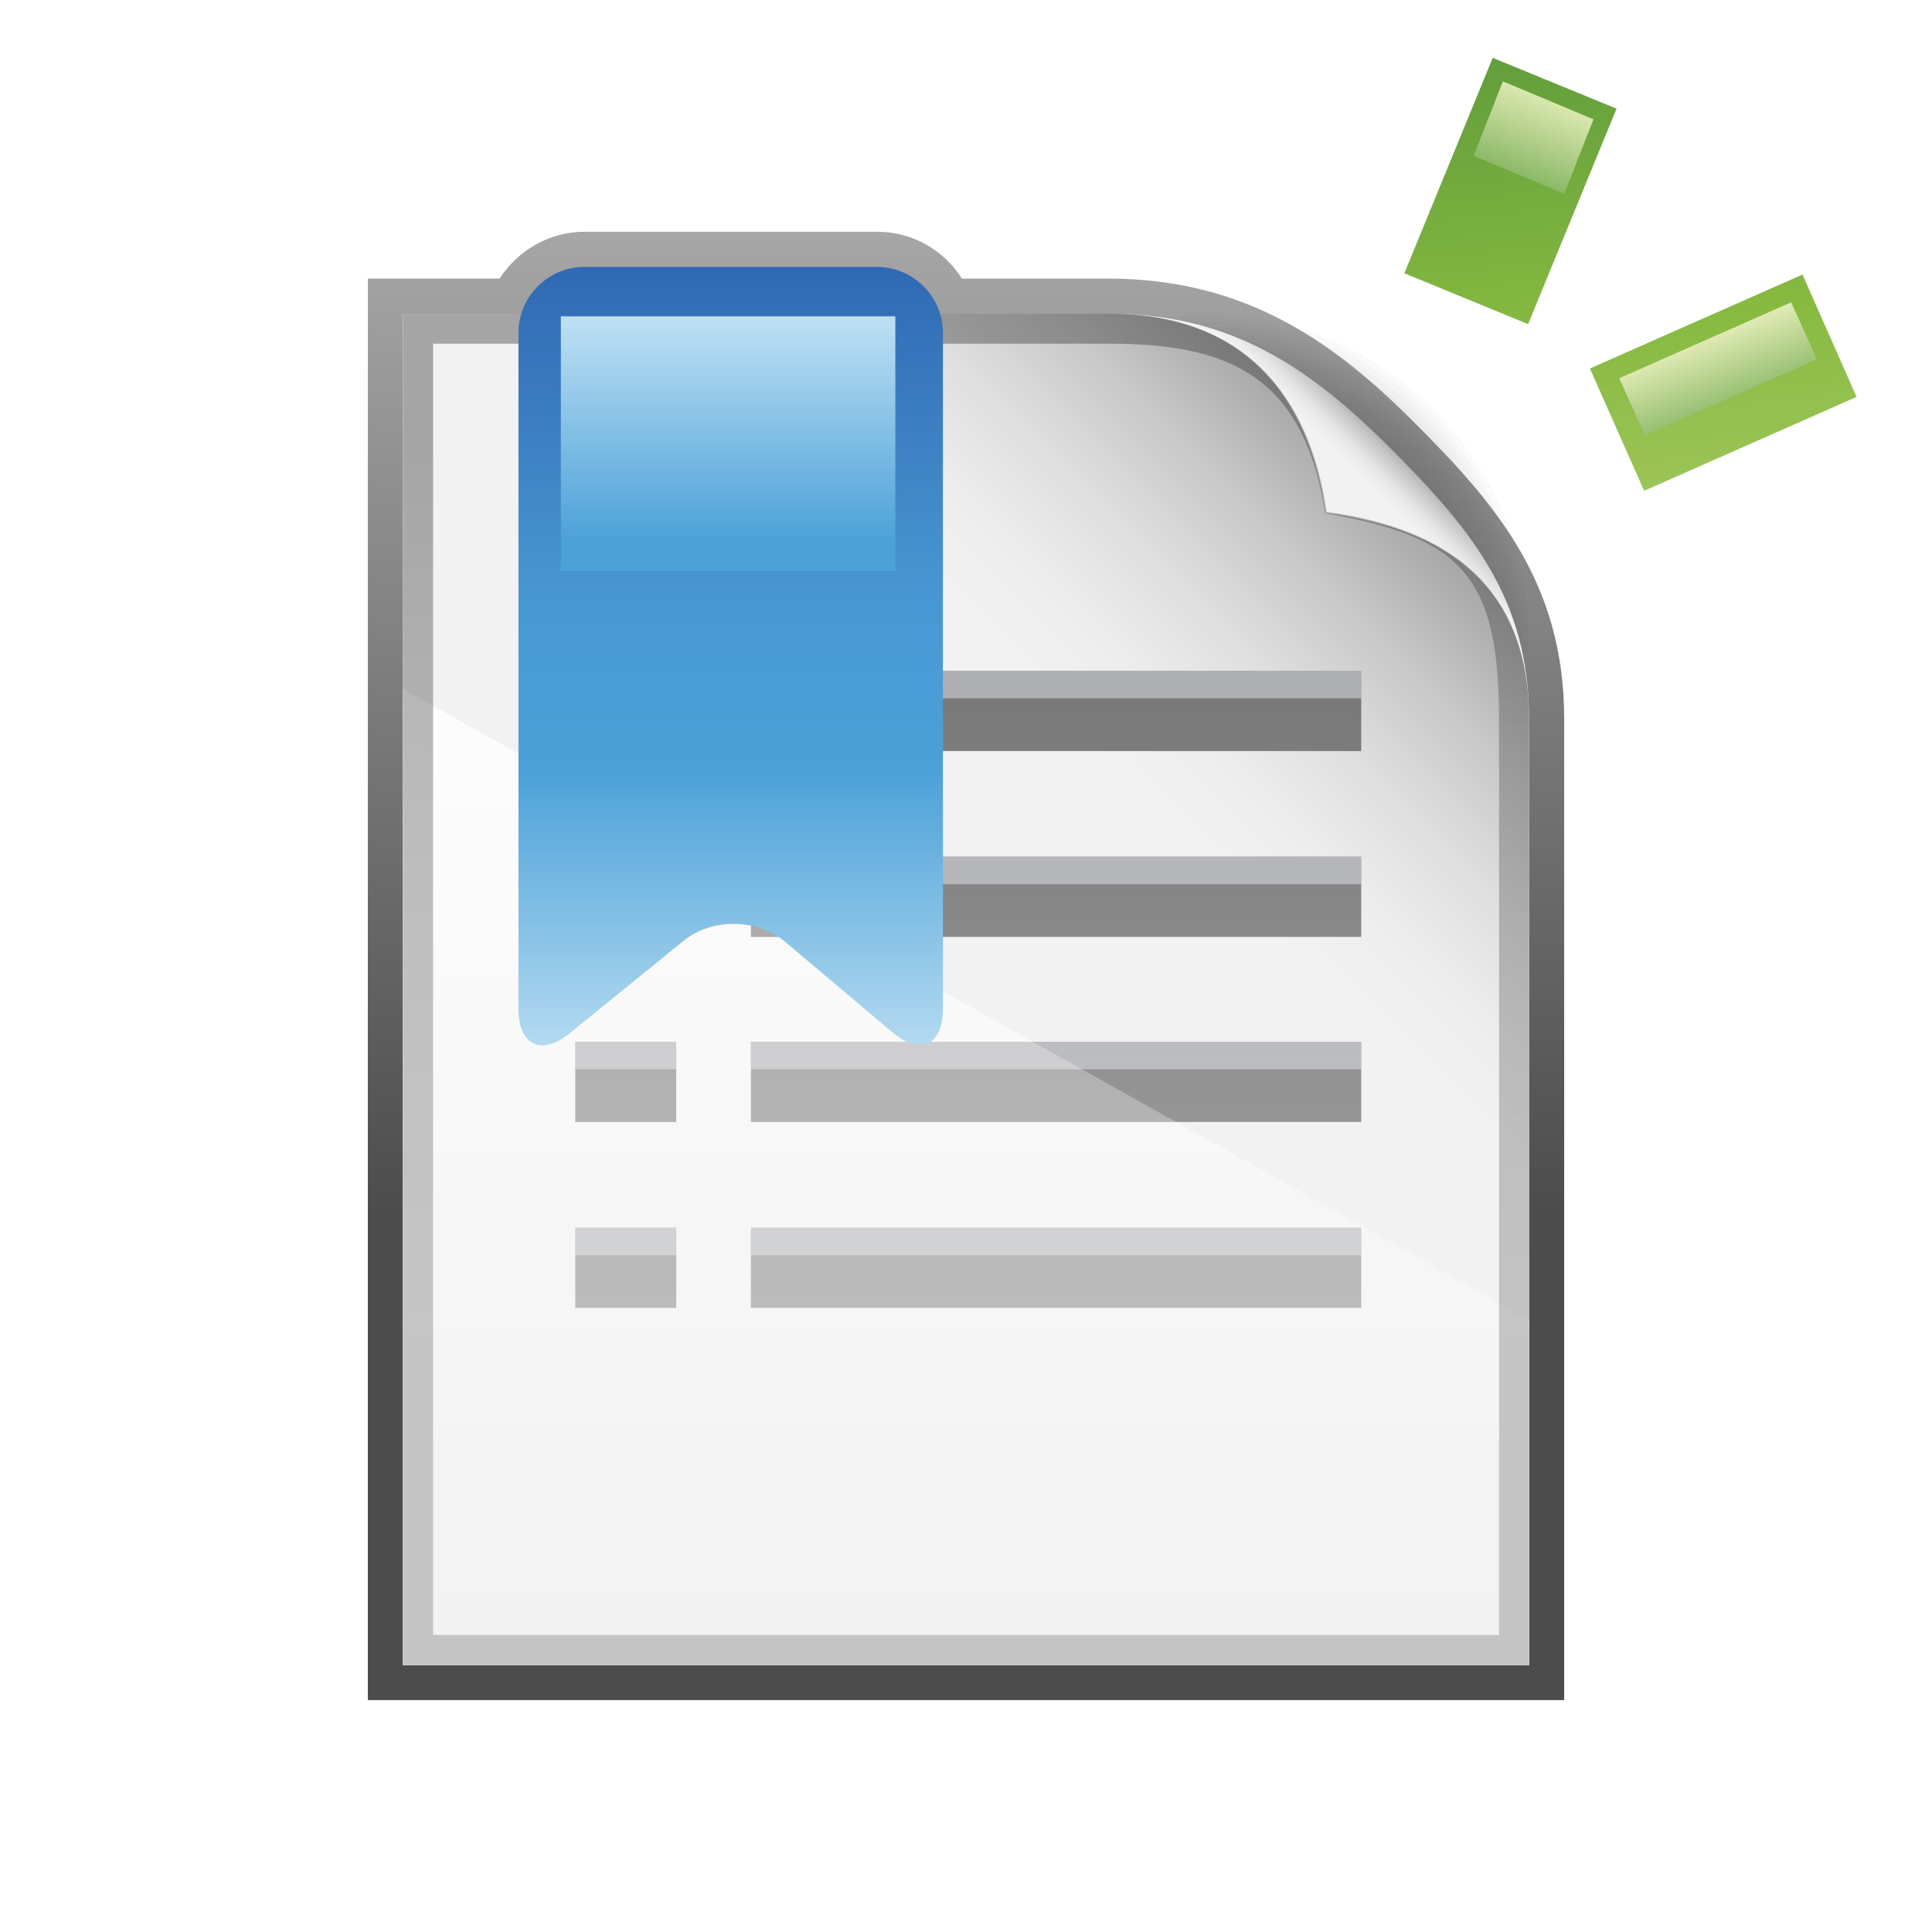 <?xml version="1.0" encoding="UTF-8"?>
<!DOCTYPE svg PUBLIC "-//W3C//DTD SVG 1.1 Tiny//EN" "http://www.w3.org/Graphics/SVG/1.1/DTD/svg11-tiny.dtd">
<svg baseProfile="tiny" height="54px" version="1.1" viewBox="-8.072 -1.617 54 54" width="54px" x="0px" xmlns="http://www.w3.org/2000/svg" xmlns:xlink="http://www.w3.org/1999/xlink" y="0px">
<path d="M37.857,48.113h-3.192H3.191H0v-3.191V7.151V3.959h3.191H4.88  c0.899-0.822,2.092-1.306,3.379-1.306h8.181c1.291,0,2.483,0.483,3.383,1.306h3.092c4.788,0,7.808,2.373,10.132,4.691  c2.436,2.443,4.812,5.209,4.812,9.828v26.442V48.113L37.857,48.113z" fill="#FFFFFF" fill-opacity="0.6" stroke-opacity="0.6"/>
<linearGradient gradientUnits="userSpaceOnUse" id="SVGID_1_" x1="18.928" x2="18.928" y1="-11.136" y2="32.301">
<stop offset="0" style="stop-color:#CCCCCC"/>
<stop offset="1" style="stop-color:#000000"/>
</linearGradient>
<path d="M35.648,45.902h-0.981H3.19H2.209v-0.983V7.152V6.17H3.19h2.701  c0.512-0.795,1.402-1.309,2.367-1.309h8.184c0.981,0,1.863,0.503,2.37,1.309h4.104c3.974,0,6.466,1.943,8.566,4.045  c2.279,2.281,4.165,4.478,4.165,8.264v26.439V45.902L35.648,45.902z" fill="url(#SVGID_1_)" fill-opacity="0.7" stroke-opacity="0.7"/>
<path d="M34.634,16.172c0-4.957-4.033-8.99-8.99-8.99c-0.646,0-1.273,0.071-1.88,0.201l10.679,10.635  C34.567,17.421,34.634,16.805,34.634,16.172z" fill-opacity="0.02" stroke-opacity="0.02"/>
<path d="M34.464,16.172c0-4.863-3.957-8.82-8.82-8.82c-0.595,0-1.176,0.06-1.738,0.172l10.391,10.349  C34.404,17.323,34.464,16.755,34.464,16.172z" fill-opacity="0.02" stroke-opacity="0.02"/>
<path d="M34.299,16.172c0-4.77-3.886-8.652-8.655-8.652c-0.543,0-1.073,0.057-1.59,0.152l10.098,10.057  C34.243,17.223,34.299,16.706,34.299,16.172z" fill-opacity="0.02" stroke-opacity="0.02"/>
<path d="M34.131,16.172c0-4.681-3.809-8.484-8.487-8.484c-0.493,0-0.973,0.05-1.442,0.131l9.803,9.764  C34.081,17.122,34.131,16.655,34.131,16.172z" fill-opacity="0.02" stroke-opacity="0.02"/>
<path d="M33.963,16.172c0-4.588-3.734-8.317-8.319-8.317c-0.441,0-0.872,0.044-1.295,0.11l9.508,9.471  C33.92,17.022,33.963,16.604,33.963,16.172z" fill-opacity="0.02" stroke-opacity="0.02"/>
<path d="M33.795,16.17c0-4.492-3.657-8.147-8.151-8.147c-0.39,0-0.771,0.038-1.146,0.091l9.212,9.174  C33.761,16.923,33.795,16.551,33.795,16.17z" fill-opacity="0.02" stroke-opacity="0.02"/>
<path d="M33.628,16.17c0-4.4-3.582-7.979-7.984-7.979c-0.34,0-0.672,0.026-1,0.069l8.919,8.881  C33.602,16.823,33.628,16.501,33.628,16.17z" fill-opacity="0.02" stroke-opacity="0.02"/>
<path d="M33.46,16.17c0-4.308-3.507-7.813-7.816-7.813c-0.288,0-0.572,0.02-0.852,0.049l8.623,8.588  C33.444,16.724,33.46,16.451,33.46,16.17z" fill-opacity="0.02" stroke-opacity="0.02"/>
<path d="M33.294,16.17c0-4.214-3.435-7.645-7.65-7.645c-0.235,0-0.467,0.015-0.697,0.036l8.314,8.279  C33.28,16.622,33.294,16.398,33.294,16.17z" fill-opacity="0.02" stroke-opacity="0.02"/>
<path d="M33.124,16.17c0-4.121-3.355-7.479-7.48-7.479c-0.183,0-0.36,0.014-0.539,0.028l7.993,7.961  C33.109,16.51,33.124,16.343,33.124,16.17z" fill-opacity="0.02" stroke-opacity="0.02"/>
<path d="M32.956,16.17c0-4.031-3.281-7.311-7.313-7.311c-0.128,0-0.252,0.012-0.379,0.019l7.674,7.642  C32.944,16.405,32.956,16.291,32.956,16.17z" fill-opacity="0.02" stroke-opacity="0.02"/>
<linearGradient gradientUnits="userSpaceOnUse" id="SVGID_2_" x1="31.588" x2="32.623" y1="13.376" y2="12.341">
<stop offset="0" style="stop-color:#F2F2F2"/>
<stop offset="0.192" style="stop-color:#EDEDED"/>
<stop offset="0.416" style="stop-color:#DFDFDF"/>
<stop offset="0.655" style="stop-color:#C8C8C8"/>
<stop offset="0.904" style="stop-color:#A8A8A8"/>
<stop offset="1" style="stop-color:#999999"/>
</linearGradient>
<path d="M34.665,18.479c0,3.09,0,26.441,0,26.441H3.191V7.151c0,0,17.648,0,19.724,0  c3.411,0,5.609,1.493,7.874,3.758C33.05,13.172,34.665,15.124,34.665,18.479z" fill="url(#SVGID_2_)"/>
<linearGradient gradientUnits="userSpaceOnUse" id="SVGID_3_" x1="24.031" x2="32.535" y1="20.934" y2="12.429">
<stop offset="0" style="stop-color:#F2F2F2"/>
<stop offset="0.192" style="stop-color:#EDEDED"/>
<stop offset="0.416" style="stop-color:#DFDFDF"/>
<stop offset="0.655" style="stop-color:#C8C8C8"/>
<stop offset="0.904" style="stop-color:#A8A8A8"/>
<stop offset="1" style="stop-color:#999999"/>
</linearGradient>
<path d="M34.665,18.479c0,3.09,0,26.441,0,26.441H3.191V7.151c0,0,17.648,0,19.724,0  c4.2,0,5.701,2.799,6.092,5.539C31.874,13.081,34.665,14.385,34.665,18.479z" fill="url(#SVGID_3_)"/>
<polygon fill="url(#SVGID_4_)" fill-opacity="0.85" points="34.665,35.268 34.665,44.92 3.191,44.92 3.191,17.642 " stroke-opacity="0.85"/>
<linearGradient gradientUnits="userSpaceOnUse" id="SVGID_5_" x1="21.445" x2="21.445" y1="10.227" y2="51.958">
<stop offset="0" style="stop-color:#666666"/>
<stop offset="1" style="stop-color:#CCCCCC"/>
</linearGradient>
<rect fill="url(#SVGID_5_)" height="2.244" width="17.059" x="12.916" y="22.326"/>
<linearGradient gradientUnits="userSpaceOnUse" id="SVGID_6_" x1="21.445" x2="21.445" y1="10.229" y2="51.959">
<stop offset="0" style="stop-color:#666666"/>
<stop offset="1" style="stop-color:#CCCCCC"/>
</linearGradient>
<rect fill="url(#SVGID_6_)" height="2.244" width="17.059" x="12.916" y="17.131"/>
<linearGradient gradientUnits="userSpaceOnUse" id="SVGID_7_" x1="21.445" x2="21.445" y1="10.235" y2="51.948">
<stop offset="0" style="stop-color:#666666"/>
<stop offset="1" style="stop-color:#CCCCCC"/>
</linearGradient>
<rect fill="url(#SVGID_7_)" height="2.243" width="17.059" x="12.916" y="32.696"/>
<linearGradient gradientUnits="userSpaceOnUse" id="SVGID_8_" x1="21.445" x2="21.445" y1="10.226" y2="51.956">
<stop offset="0" style="stop-color:#666666"/>
<stop offset="1" style="stop-color:#CCCCCC"/>
</linearGradient>
<rect fill="url(#SVGID_8_)" height="2.244" width="17.059" x="12.916" y="27.5"/>
<rect fill="#E6E9EE" fill-opacity="0.5" height="0.77" stroke-opacity="0.5" width="17.059" x="12.916" y="22.326"/>
<rect fill="#E6E9EE" fill-opacity="0.5" height="0.77" stroke-opacity="0.5" width="17.059" x="12.916" y="17.131"/>
<rect fill="#E6E9EE" fill-opacity="0.5" height="0.77" stroke-opacity="0.5" width="17.059" x="12.916" y="32.696"/>
<rect fill="#E6E9EE" fill-opacity="0.5" height="0.77" stroke-opacity="0.5" width="17.059" x="12.916" y="27.5"/>
<linearGradient gradientUnits="userSpaceOnUse" id="SVGID_9_" x1="9.418" x2="9.418" y1="10.227" y2="51.958">
<stop offset="0" style="stop-color:#666666"/>
<stop offset="1" style="stop-color:#CCCCCC"/>
</linearGradient>
<rect fill="url(#SVGID_9_)" height="2.244" width="2.822" x="8.007" y="22.326"/>
<linearGradient gradientUnits="userSpaceOnUse" id="SVGID_10_" x1="9.418" x2="9.418" y1="10.229" y2="51.959">
<stop offset="0" style="stop-color:#666666"/>
<stop offset="1" style="stop-color:#CCCCCC"/>
</linearGradient>
<rect fill="url(#SVGID_10_)" height="2.244" width="2.822" x="8.007" y="17.131"/>
<linearGradient gradientUnits="userSpaceOnUse" id="SVGID_11_" x1="9.418" x2="9.418" y1="10.235" y2="51.948">
<stop offset="0" style="stop-color:#666666"/>
<stop offset="1" style="stop-color:#CCCCCC"/>
</linearGradient>
<rect fill="url(#SVGID_11_)" height="2.243" width="2.822" x="8.007" y="32.696"/>
<linearGradient gradientUnits="userSpaceOnUse" id="SVGID_12_" x1="9.418" x2="9.418" y1="10.226" y2="51.956">
<stop offset="0" style="stop-color:#666666"/>
<stop offset="1" style="stop-color:#CCCCCC"/>
</linearGradient>
<rect fill="url(#SVGID_12_)" height="2.244" width="2.822" x="8.007" y="27.5"/>
<rect fill="#E6E9EE" fill-opacity="0.5" height="0.77" stroke-opacity="0.5" width="2.822" x="8.007" y="22.326"/>
<rect fill="#E6E9EE" fill-opacity="0.5" height="0.77" stroke-opacity="0.5" width="2.822" x="8.007" y="17.131"/>
<rect fill="#E6E9EE" fill-opacity="0.5" height="0.77" stroke-opacity="0.5" width="2.822" x="8.007" y="32.696"/>
<rect fill="#E6E9EE" fill-opacity="0.5" height="0.77" stroke-opacity="0.5" width="2.822" x="8.007" y="27.5"/>
<polygon fill="url(#SVGID_4_)" fill-opacity="0.3" points="34.665,35.268 34.665,44.92 3.191,44.92 3.191,17.642 " stroke-opacity="0.3"/>
<linearGradient gradientUnits="userSpaceOnUse" id="SVGID_14_" x1="18.928" x2="18.928" y1="40.462" y2="11.176">
<stop offset="0" style="stop-color:#808080"/>
<stop offset="0.21" style="stop-color:#7B7B7B"/>
<stop offset="0.454" style="stop-color:#6D6D6D"/>
<stop offset="0.715" style="stop-color:#555555"/>
<stop offset="0.986" style="stop-color:#353535"/>
<stop offset="1" style="stop-color:#333333"/>
</linearGradient>
<path d="M28.981,12.713c-0.392-2.739-1.866-5.563-6.066-5.563c-2.075,0-19.724,0-19.724,0  v37.77h31.474c0,0,0-23.352,0-26.441C34.665,14.385,31.848,13.104,28.981,12.713z M33.826,44.082H4.033V7.989h18.882  c3.284,0,5.445,0.837,6.054,4.739c3.773,0.662,4.857,1.717,4.857,5.751V44.082z" fill="url(#SVGID_14_)" fill-opacity="0.4" stroke-opacity="0.4"/>
<linearGradient gradientUnits="userSpaceOnUse" id="SVGID_15_" x1="12.351" x2="12.351" y1="31.188" y2="-2.477">
<stop offset="0" style="stop-color:#E3F4FC"/>
<stop offset="0.335" style="stop-color:#4BA1D8"/>
<stop offset="0.472" style="stop-color:#4898D3"/>
<stop offset="0.896" style="stop-color:#2451A3"/>
<stop offset="1" style="stop-color:#2451A3"/>
</linearGradient>
<path d="M18.282,26.585c0,1.013-0.633,1.307-1.407,0.654l-3.004-2.534c-0.774-0.654-2.051-0.666-2.835-0.027  l-3.188,2.588c-0.785,0.639-1.429,0.332-1.429-0.681v-18.9c0-1.013,0.828-1.841,1.841-1.841h8.181c1.014,0,1.842,0.828,1.842,1.841  V26.585z" fill="url(#SVGID_15_)"/>
<linearGradient gradientUnits="userSpaceOnUse" id="SVGID_16_" x1="12.279" x2="12.279" y1="5.236" y2="13.538">
<stop offset="0" style="stop-color:#E3F4FC"/>
<stop offset="1" style="stop-color:#4BA1D8"/>
</linearGradient>
<rect fill="url(#SVGID_16_)" height="7.116" width="9.349" x="7.604" y="7.225"/>
<linearGradient gradientUnits="userSpaceOnUse" id="SVGID_17_" x1="39.992" x2="34.814" y1="30.014" y2="-16.248">
<stop offset="0" style="stop-color:#EAEEAC"/>
<stop offset="0.494" style="stop-color:#86B940"/>
<stop offset="1" style="stop-color:#176433"/>
</linearGradient>
<path d="M42.309,6.057l-5.943,2.625l1.516,3.419l5.938-2.625L42.309,6.057z M33.65,0l-2.47,6.021  l3.459,1.422l2.472-6.023L33.65,0z" fill="url(#SVGID_17_)"/>
<linearGradient gradientUnits="userSpaceOnUse" id="SVGID_18_" x1="40.812" x2="39.477" y1="10.794" y2="7.544">
<stop offset="0" style="stop-color:#61A143"/>
<stop offset="0.912" style="stop-color:#E1EBB4"/>
<stop offset="1" style="stop-color:#E1EBB4"/>
</linearGradient>
<polygon fill="url(#SVGID_18_)" points="41.992,6.833 37.186,8.955 37.908,10.549 42.711,8.426 "/>
<linearGradient gradientUnits="userSpaceOnUse" id="SVGID_19_" x1="33.915" x2="35.415" y1="4.37" y2="0.704">
<stop offset="0" style="stop-color:#61A143"/>
<stop offset="0.912" style="stop-color:#E1EBB4"/>
<stop offset="1" style="stop-color:#E1EBB4"/>
</linearGradient>
<polygon fill="url(#SVGID_19_)" points="33.934,0.657 33.117,2.739 35.648,3.801 36.467,1.718 "/>
<defs>
<linearGradient gradientUnits="userSpaceOnUse" id="SVGID_4_" x1="18.928" x2="18.928" y1="44.92" y2="17.756">
<stop offset="0" style="stop-color:#F2F2F2"/>
<stop offset="1" style="stop-color:#FFFFFF"/>
</linearGradient>
</defs>
</svg>

